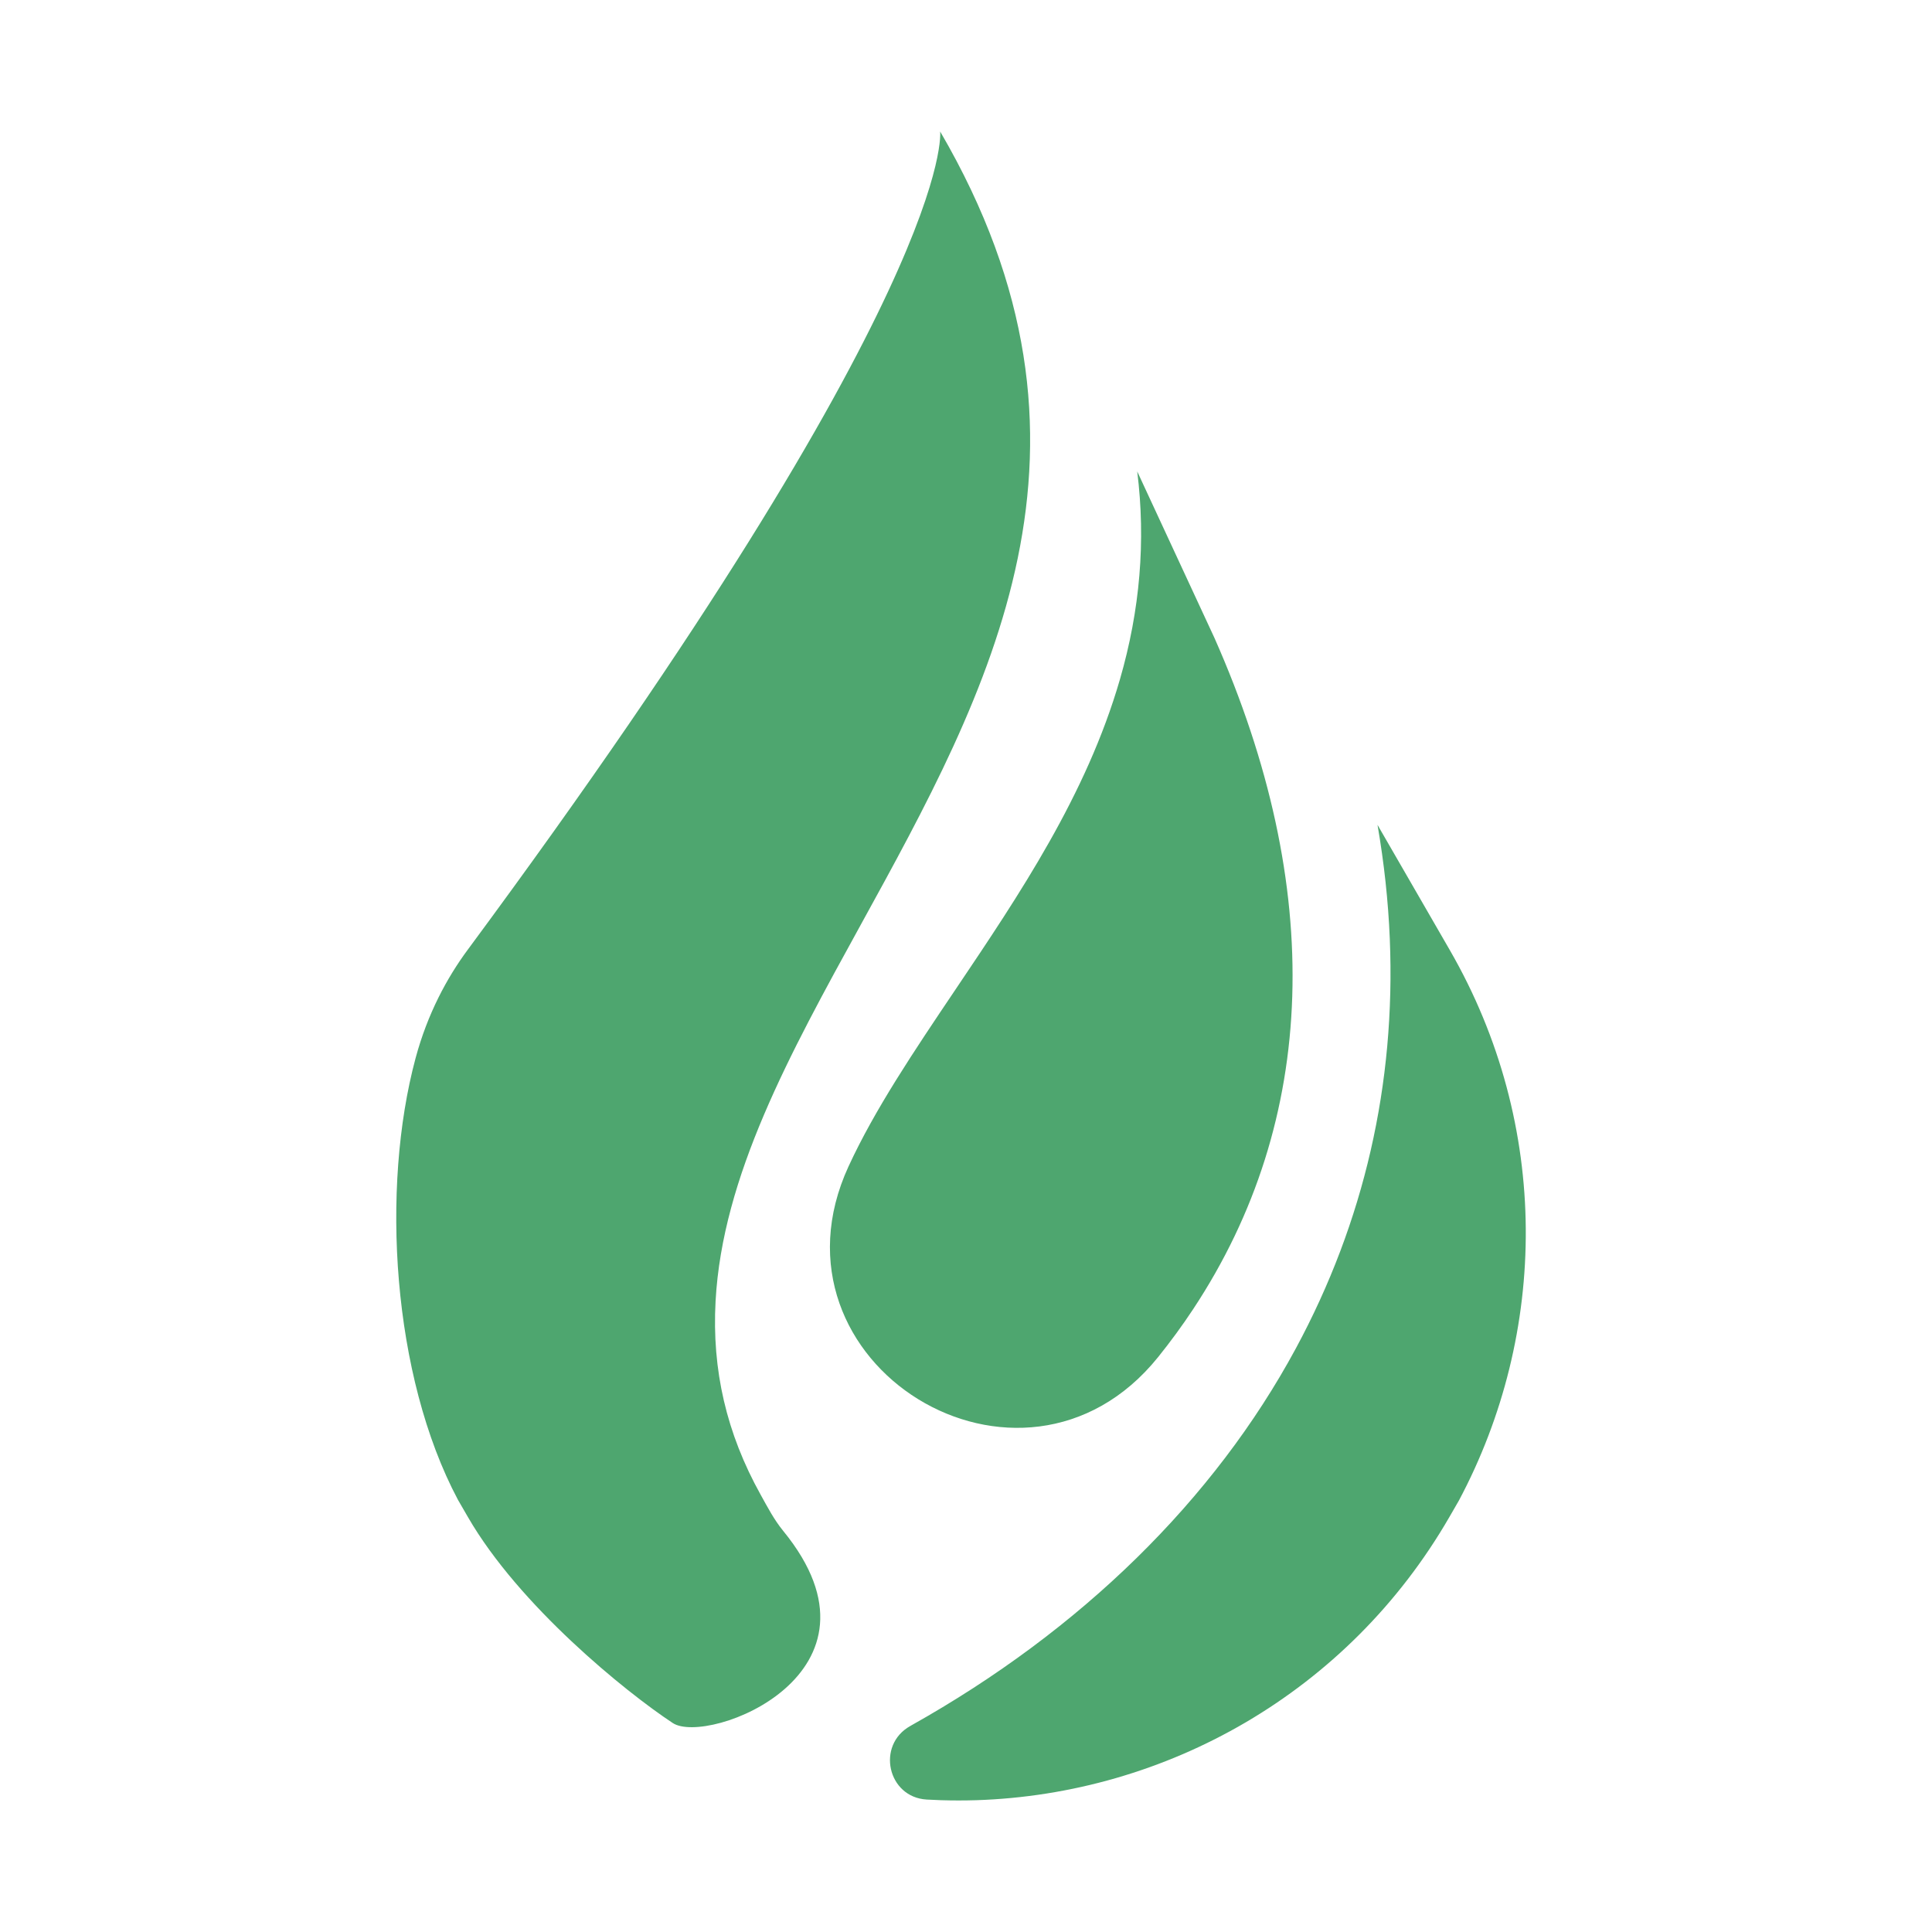 <svg xmlns="http://www.w3.org/2000/svg" xmlns:xlink="http://www.w3.org/1999/xlink" width="500" zoomAndPan="magnify" viewBox="0 0 375 375" height="500" preserveAspectRatio="xMidYMid meet" version="1.0"><defs><clipPath id="7c4b0038cb"><path d="M 76 25.516 L 297 25.516 L 297 349.516 L 76 349.516 Z M 76 25.516 " clip-rule="nonzero"/></clipPath></defs><g clip-path="url(#7c4b0038cb)"><path fill="#4ea66f" d="M 281.398 184.398 L 267.375 160.105 C 268.656 167.523 269.457 174.895 269.758 182.199 C 270.918 210.391 264.781 237.148 251.531 261.711 C 235.664 291.109 209.852 316.422 176.891 334.895 C 176.824 334.934 176.758 334.973 176.691 335.012 C 170.031 338.727 172.27 348.855 179.883 349.293 C 180.801 349.348 181.719 349.387 182.641 349.418 C 183.238 349.438 183.828 349.453 184.426 349.457 C 185.523 349.473 186.609 349.473 187.715 349.457 C 188.305 349.453 188.902 349.438 189.492 349.418 C 226.262 348.223 261.59 328.633 281.336 294.434 L 283.172 291.254 C 300.445 258.844 301.102 218.543 281.398 184.398 Z M 235.711 123.793 L 220.734 91.504 C 222.414 104.996 221.285 118.391 217.371 131.891 C 210.867 154.316 197.957 173.5 185.465 192.055 C 177.352 204.113 169.781 215.363 164.695 226.41 C 147.078 264.691 198.34 296.246 224.773 263.43 C 227.191 260.426 229.469 257.32 231.582 254.121 C 255.844 217.434 257.258 172.41 235.711 123.793 Z M 130.586 334.441 C 121.379 328.367 100.727 311.621 90.809 294.434 L 88.879 291.098 C 76.086 267.004 73.895 230.562 80.66 205.398 C 82.984 196.746 86.785 189.754 90.746 184.398 C 186.07 55.488 182.484 25.523 182.484 25.523 C 218.145 86.621 192.145 133.906 166.988 179.652 C 153.23 204.672 140.227 228.305 138.895 252.52 C 138.156 265.914 141.016 278.223 147.645 290.133 C 148.961 292.5 150.242 294.973 152.027 297.156 C 174.625 324.801 137.32 338.887 130.586 334.441 " fill-opacity="1" fill-rule="nonzero"/></g></svg>